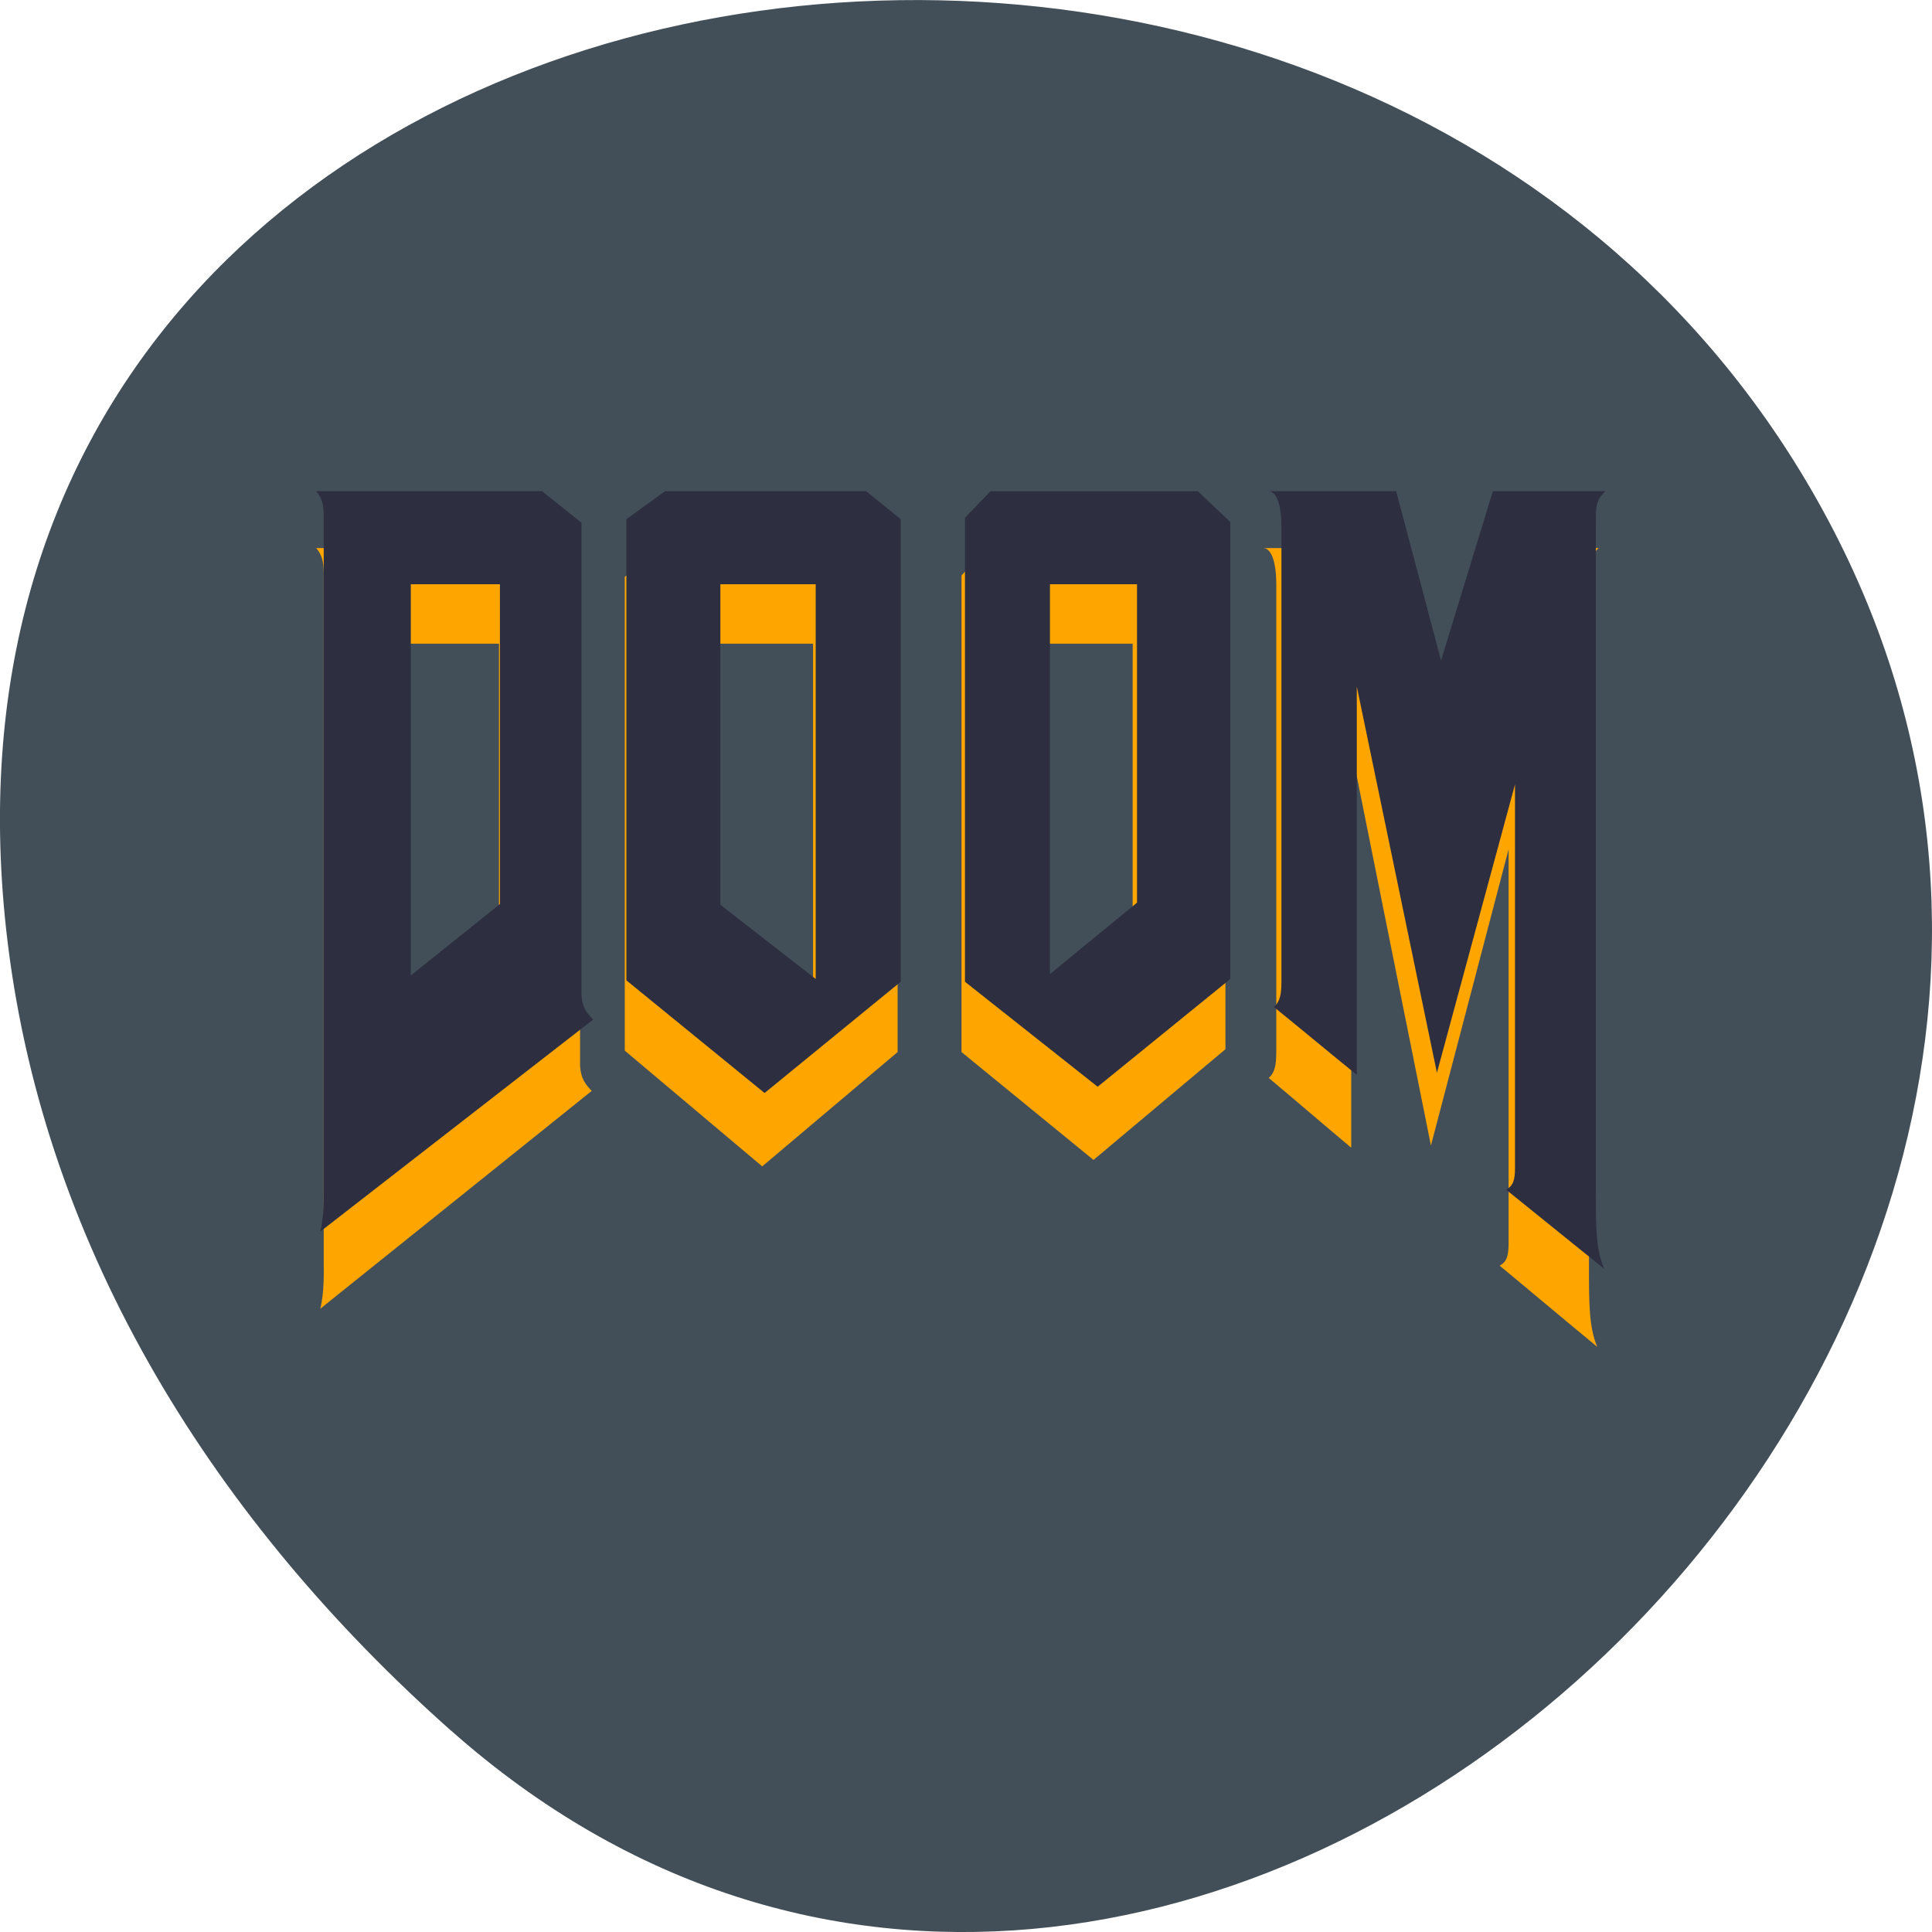 <svg xmlns="http://www.w3.org/2000/svg" viewBox="0 0 256 256"><g color="#000" fill="#424f58"><path d="m 59.778 1025.68 c 95.24 84.46 241.79 -48.767 182.53 -160.27 -59.906 -112.74 -258.16 -82.69 -241.3 55.767 c 5.02 41.2 27.695 76.954 58.764 104.51 z" transform="translate(0 -796.36)"/></g><g fill-rule="evenodd"><path d="m 25.975 11.03 h 2.296 v 8.191 l -2.296 1.836 v -10.03 z m -16.854 0 h 2.35 v 8.227 l -2.35 1.836 v -10.06 z m -2.496 -2.394 c 0.2 0.216 0.2 0.45 0.2 0.72 v 17.264 c 0 0.108 0.018 0.648 -0.091 1.062 l 7.197 -5.455 c -0.164 -0.162 -0.291 -0.306 -0.31 -0.63 0 -3.997 0 -8.119 0 -12.151 l -1.039 -0.81 h -5.958 z m 28.479 0 l 1.184 4.357 l 1.366 -4.357 h 2.97 c -0.255 0.234 -0.255 0.396 -0.255 0.792 v 17.228 c 0 0.882 0 1.494 0.219 1.98 -0.856 -0.666 -1.713 -1.35 -2.587 -2.034 0.182 -0.09 0.237 -0.234 0.237 -0.558 v -9.865 l -2.059 7.417 l -2.113 -9.937 v 9.991 c -0.729 -0.576 -1.458 -1.17 -2.187 -1.747 0.2 -0.162 0.2 -0.432 0.2 -0.738 v -11.611 c 0 -0.612 -0.146 -0.918 -0.346 -0.918 h 3.371 z m -17.82 2.394 h 2.514 v 10.153 l -2.514 -1.908 v -8.245 z m -1.458 -2.394 l -1.02 0.72 v 11.863 l 3.644 2.898 l 3.59 -2.862 v -11.899 l -0.911 -0.72 h -5.302 z m 8.582 0 l -0.674 0.684 v 11.935 l 3.499 2.701 l 3.498 -2.772 v -11.755 l -0.856 -0.792 h -5.467 z" transform="matrix(4.998 0 0 5.292 8.784 26.923)" fill="#ffa500"/><path d="m 25.975 11.03 h 2.296 v 8.191 l -2.296 1.836 v -10.03 z m -16.854 0 h 2.35 v 8.227 l -2.35 1.836 v -10.06 z m -2.496 -2.394 c 0.2 0.216 0.2 0.45 0.2 0.72 v 17.264 c 0 0.108 0.018 0.648 -0.091 1.062 l 7.197 -5.455 c -0.164 -0.162 -0.291 -0.306 -0.31 -0.63 0 -3.997 0 -8.119 0 -12.151 l -1.039 -0.81 h -5.958 z m 28.479 0 l 1.184 4.357 l 1.366 -4.357 h 2.97 c -0.255 0.234 -0.255 0.396 -0.255 0.792 v 17.228 c 0 0.882 0 1.494 0.219 1.98 -0.856 -0.666 -1.713 -1.35 -2.587 -2.034 0.182 -0.09 0.237 -0.234 0.237 -0.558 v -9.865 l -2.059 7.417 l -2.113 -9.937 v 9.991 c -0.729 -0.576 -1.458 -1.17 -2.187 -1.747 0.2 -0.162 0.2 -0.432 0.2 -0.738 v -11.611 c 0 -0.612 -0.146 -0.918 -0.346 -0.918 h 3.371 z m -17.82 2.394 h 2.514 v 10.153 l -2.514 -1.908 v -8.245 z m -1.458 -2.394 l -1.02 0.72 v 11.863 l 3.644 2.898 l 3.59 -2.862 v -11.899 l -0.911 -0.72 h -5.302 z m 8.582 0 l -0.674 0.684 v 11.935 l 3.499 2.701 l 3.498 -2.772 v -11.755 l -0.856 -0.792 h -5.467 z" fill="#2d2e40" transform="matrix(5.025 0 0 5.151 8.6 20.602)"/></g></svg>